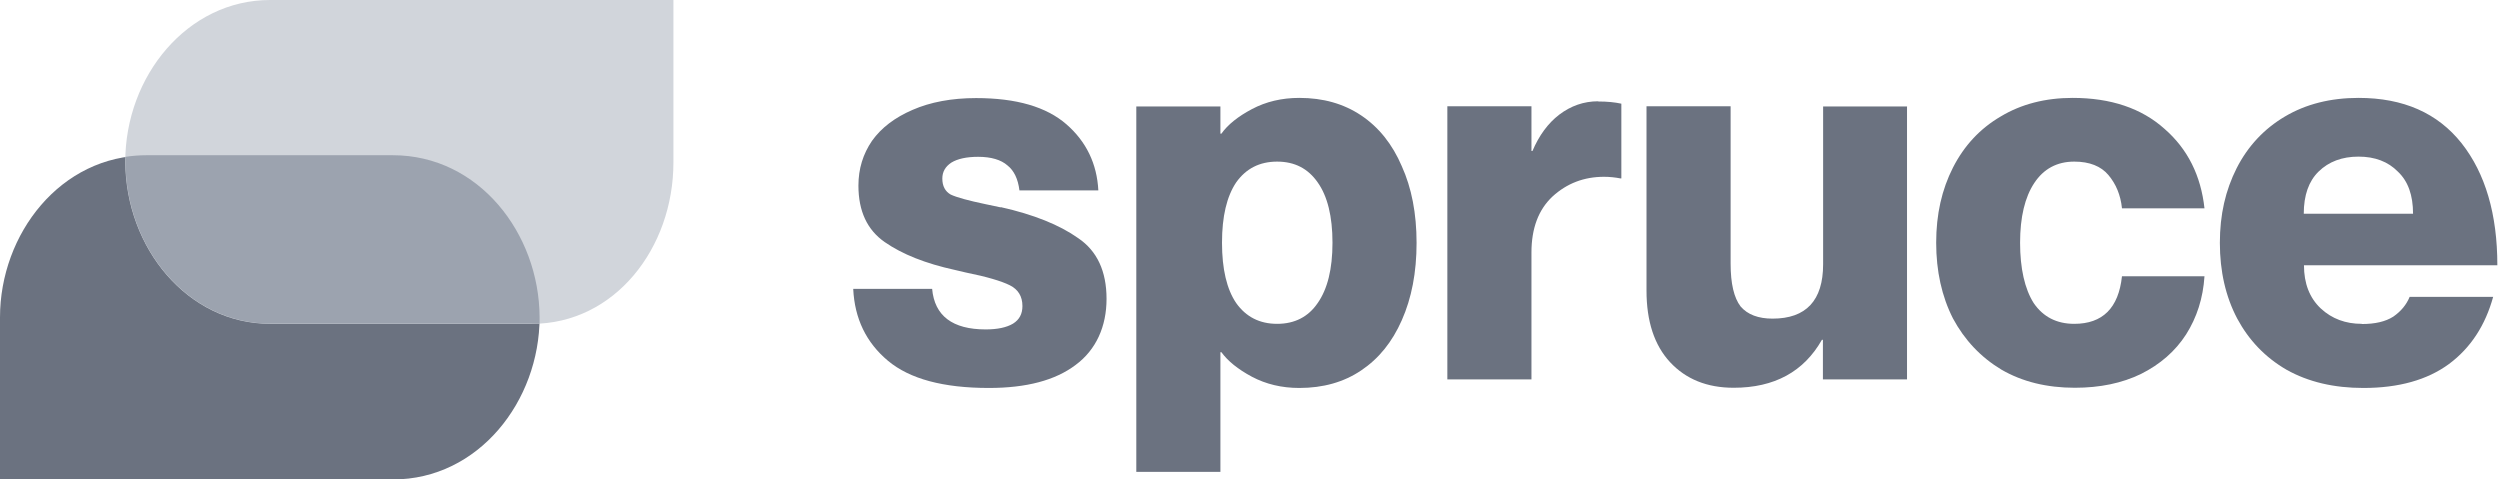 <svg width="146" height="28" viewBox="0 0 146 28" fill="none" xmlns="http://www.w3.org/2000/svg">
<path d="M58.45 12.098C60.375 12.53 61.88 13.137 62.965 13.907C64.073 14.653 64.622 15.843 64.622 17.453C64.622 19.063 64.015 20.428 62.813 21.315C61.623 22.213 59.943 22.657 57.75 22.657C55.09 22.657 53.13 22.132 51.858 21.07C50.587 20.008 49.91 18.608 49.828 16.87H54.437C54.577 18.445 55.627 19.238 57.563 19.238C58.263 19.238 58.788 19.122 59.162 18.9C59.535 18.667 59.71 18.328 59.71 17.873C59.71 17.313 59.465 16.905 58.975 16.66C58.485 16.415 57.622 16.158 56.397 15.913L55.755 15.762C54.052 15.388 52.698 14.852 51.672 14.14C50.645 13.428 50.132 12.332 50.132 10.838C50.132 9.858 50.4 8.995 50.925 8.225C51.473 7.455 52.267 6.86 53.293 6.417C54.332 5.962 55.58 5.728 57.003 5.728C59.36 5.728 61.11 6.242 62.277 7.257C63.443 8.272 64.062 9.567 64.143 11.118H59.535C59.453 10.453 59.22 9.963 58.835 9.66C58.462 9.333 57.89 9.158 57.12 9.158C56.443 9.158 55.918 9.275 55.557 9.497C55.207 9.73 55.032 10.033 55.032 10.43C55.032 10.862 55.195 11.177 55.522 11.363C55.872 11.527 56.548 11.713 57.552 11.923L58.438 12.11L58.45 12.098Z" fill="#6B7280"/>
<path d="M66.36 6.207V27.557H71.272V20.568H71.33C71.703 21.082 72.287 21.56 73.115 22.003C73.931 22.435 74.853 22.657 75.88 22.657C77.268 22.657 78.481 22.318 79.496 21.63C80.523 20.942 81.305 19.973 81.865 18.702C82.436 17.418 82.728 15.913 82.728 14.187C82.728 12.46 82.436 10.967 81.865 9.707C81.317 8.423 80.523 7.432 79.496 6.743C78.47 6.055 77.268 5.717 75.88 5.717C74.853 5.717 73.931 5.938 73.115 6.37C72.298 6.802 71.703 7.28 71.33 7.805H71.272V6.218H66.36V6.207ZM74.585 18.912C73.558 18.912 72.765 18.503 72.193 17.698C71.645 16.893 71.365 15.715 71.365 14.175C71.365 12.635 71.645 11.468 72.193 10.652C72.765 9.847 73.558 9.438 74.585 9.438C75.612 9.438 76.393 9.847 76.953 10.652C77.525 11.457 77.817 12.635 77.817 14.175C77.817 15.715 77.525 16.882 76.953 17.698C76.405 18.503 75.612 18.912 74.585 18.912Z" fill="#6B7280"/>
<path d="M93.333 5.927C93.87 5.927 94.313 5.973 94.687 6.055V10.418H94.628C94.325 10.36 94.01 10.325 93.672 10.325C92.505 10.325 91.502 10.71 90.662 11.48C89.845 12.25 89.437 13.335 89.437 14.747V22.155H84.525V6.207H89.437V8.82H89.495C89.88 7.91 90.405 7.198 91.058 6.697C91.735 6.183 92.493 5.915 93.333 5.915V5.927Z" fill="#6B7280"/>
<path d="M111.37 6.207V22.155H106.458V19.845H106.4C105.338 21.712 103.623 22.645 101.243 22.645C99.692 22.645 98.455 22.143 97.533 21.152C96.612 20.16 96.156 18.76 96.156 16.975V6.207H101.068V15.4C101.068 16.567 101.266 17.395 101.651 17.897C102.06 18.375 102.69 18.608 103.518 18.608C105.478 18.608 106.47 17.547 106.47 15.435V6.218H111.381L111.37 6.207Z" fill="#6B7280"/>
<path d="M123.923 12.157C123.842 11.387 123.573 10.745 123.13 10.22C122.698 9.707 122.033 9.438 121.135 9.438C120.132 9.438 119.35 9.858 118.802 10.687C118.253 11.515 117.973 12.682 117.973 14.175C117.973 15.668 118.242 16.87 118.767 17.698C119.315 18.503 120.108 18.912 121.135 18.912C122.792 18.912 123.725 17.99 123.923 16.135H128.742C128.66 17.407 128.298 18.538 127.668 19.53C127.038 20.51 126.152 21.28 125.032 21.84C123.923 22.377 122.64 22.645 121.17 22.645C119.537 22.645 118.102 22.295 116.877 21.583C115.675 20.86 114.73 19.857 114.053 18.597C113.4 17.313 113.073 15.832 113.073 14.175C113.073 12.518 113.4 11.072 114.053 9.788C114.707 8.505 115.64 7.502 116.842 6.802C118.043 6.078 119.455 5.717 121.042 5.717C123.27 5.717 125.067 6.323 126.408 7.525C127.762 8.703 128.532 10.255 128.742 12.168H123.923V12.157Z" fill="#6B7280"/>
<path d="M137.923 18.923C138.705 18.923 139.312 18.783 139.767 18.492C140.222 18.177 140.537 17.792 140.723 17.337H145.6C145.145 18.993 144.293 20.312 143.022 21.257C141.75 22.19 140.082 22.657 138.017 22.657C136.302 22.657 134.808 22.307 133.537 21.595C132.288 20.872 131.332 19.868 130.655 18.608C129.978 17.325 129.64 15.843 129.64 14.187C129.64 12.53 129.967 11.118 130.62 9.823C131.273 8.54 132.218 7.525 133.443 6.802C134.668 6.078 136.103 5.717 137.737 5.717C140.362 5.717 142.357 6.603 143.757 8.365C145.145 10.127 145.845 12.507 145.845 15.493H134.552C134.552 16.555 134.878 17.395 135.532 18.013C136.185 18.62 136.99 18.912 137.923 18.912V18.923ZM137.737 9.147C136.78 9.147 135.998 9.438 135.403 10.022C134.832 10.582 134.54 11.398 134.54 12.483H140.922C140.922 11.398 140.63 10.582 140.035 10.022C139.463 9.438 138.693 9.147 137.737 9.147Z" fill="#6B7280"/>
<path fill-rule="evenodd" clip-rule="evenodd" d="M8.552 9.077C3.547 9.077 0 13.65 0 18.538V28H22.948C27.953 28 31.512 23.415 31.512 18.527C31.488 13.65 27.965 9.077 22.937 9.077H8.552Z" fill="#6B7280"/>
<path fill-rule="evenodd" clip-rule="evenodd" d="M7.315 9.45C7.315 4.433 10.955 0 15.773 0H39.328V9.485C39.328 14.502 35.887 18.912 31.068 18.912H15.773C10.943 18.912 7.338 14.467 7.315 9.462V9.45Z" fill="#D1D5DB"/>
<path fill-rule="evenodd" clip-rule="evenodd" d="M7.327 9.17C7.327 9.263 7.327 9.357 7.327 9.45C7.35 14.467 10.955 18.9 15.785 18.9H31.08C31.232 18.9 31.372 18.9 31.512 18.888C31.512 18.76 31.512 18.643 31.512 18.515C31.488 13.638 27.965 9.065 22.937 9.065H8.552C8.132 9.065 7.723 9.1 7.327 9.158V9.17Z" fill="#9CA3AF"/>
</svg>
